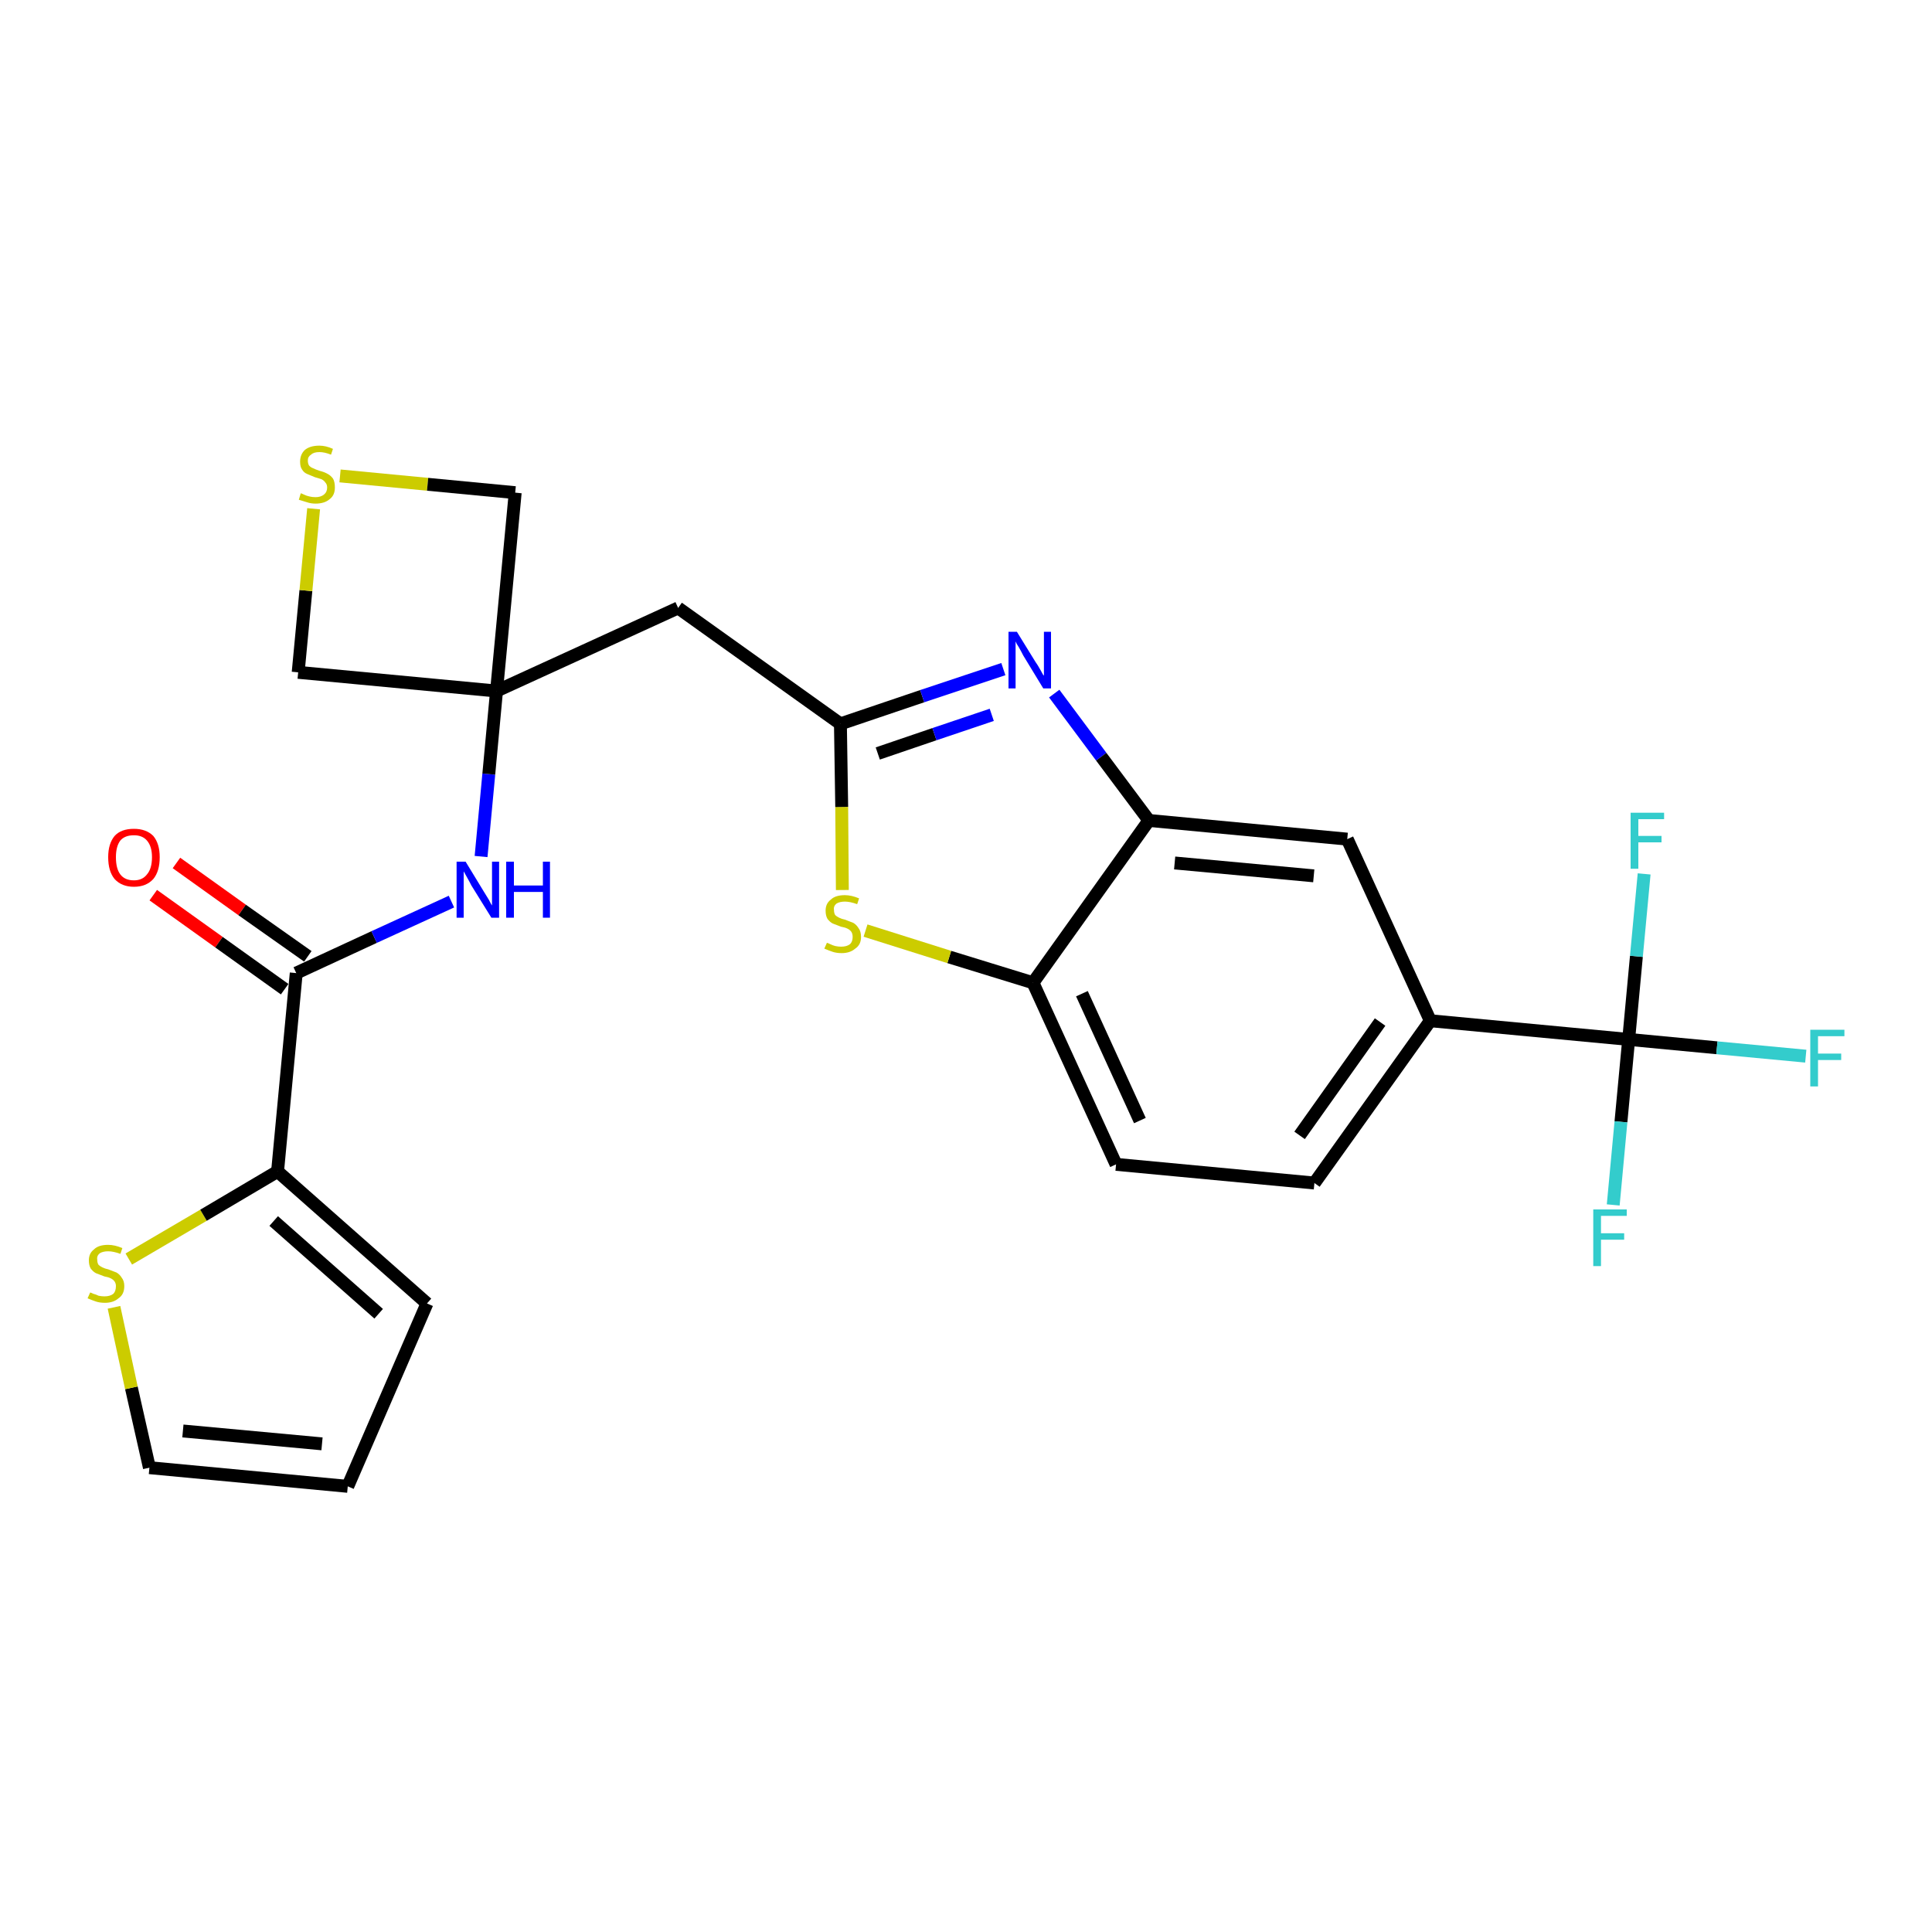 <?xml version='1.0' encoding='iso-8859-1'?>
<svg version='1.1' baseProfile='full'
              xmlns='http://www.w3.org/2000/svg'
                      xmlns:rdkit='http://www.rdkit.org/xml'
                      xmlns:xlink='http://www.w3.org/1999/xlink'
                  xml:space='preserve'
width='300px' height='300px' viewBox='0 0 300 300'>
<!-- END OF HEADER -->
<path class='bond-0 atom-0 atom-1' d='M 23.8,139.0 L 34.0,146.3' style='fill:none;fill-rule:evenodd;stroke:#FF0000;stroke-width:2.0px;stroke-linecap:butt;stroke-linejoin:miter;stroke-opacity:1' />
<path class='bond-0 atom-0 atom-1' d='M 34.0,146.3 L 44.2,153.6' style='fill:none;fill-rule:evenodd;stroke:#000000;stroke-width:2.0px;stroke-linecap:butt;stroke-linejoin:miter;stroke-opacity:1' />
<path class='bond-0 atom-0 atom-1' d='M 27.4,134.0 L 37.6,141.3' style='fill:none;fill-rule:evenodd;stroke:#FF0000;stroke-width:2.0px;stroke-linecap:butt;stroke-linejoin:miter;stroke-opacity:1' />
<path class='bond-0 atom-0 atom-1' d='M 37.6,141.3 L 47.8,148.5' style='fill:none;fill-rule:evenodd;stroke:#000000;stroke-width:2.0px;stroke-linecap:butt;stroke-linejoin:miter;stroke-opacity:1' />
<path class='bond-1 atom-1 atom-2' d='M 46.0,151.1 L 58.1,145.5' style='fill:none;fill-rule:evenodd;stroke:#000000;stroke-width:2.0px;stroke-linecap:butt;stroke-linejoin:miter;stroke-opacity:1' />
<path class='bond-1 atom-1 atom-2' d='M 58.1,145.5 L 70.1,140.0' style='fill:none;fill-rule:evenodd;stroke:#0000FF;stroke-width:2.0px;stroke-linecap:butt;stroke-linejoin:miter;stroke-opacity:1' />
<path class='bond-20 atom-1 atom-21' d='M 46.0,151.1 L 43.1,181.9' style='fill:none;fill-rule:evenodd;stroke:#000000;stroke-width:2.0px;stroke-linecap:butt;stroke-linejoin:miter;stroke-opacity:1' />
<path class='bond-2 atom-2 atom-3' d='M 74.7,133.0 L 75.9,120.2' style='fill:none;fill-rule:evenodd;stroke:#0000FF;stroke-width:2.0px;stroke-linecap:butt;stroke-linejoin:miter;stroke-opacity:1' />
<path class='bond-2 atom-2 atom-3' d='M 75.9,120.2 L 77.1,107.3' style='fill:none;fill-rule:evenodd;stroke:#000000;stroke-width:2.0px;stroke-linecap:butt;stroke-linejoin:miter;stroke-opacity:1' />
<path class='bond-3 atom-3 atom-4' d='M 77.1,107.3 L 105.3,94.4' style='fill:none;fill-rule:evenodd;stroke:#000000;stroke-width:2.0px;stroke-linecap:butt;stroke-linejoin:miter;stroke-opacity:1' />
<path class='bond-17 atom-3 atom-18' d='M 77.1,107.3 L 46.3,104.4' style='fill:none;fill-rule:evenodd;stroke:#000000;stroke-width:2.0px;stroke-linecap:butt;stroke-linejoin:miter;stroke-opacity:1' />
<path class='bond-25 atom-20 atom-3' d='M 80.0,76.5 L 77.1,107.3' style='fill:none;fill-rule:evenodd;stroke:#000000;stroke-width:2.0px;stroke-linecap:butt;stroke-linejoin:miter;stroke-opacity:1' />
<path class='bond-4 atom-4 atom-5' d='M 105.3,94.4 L 130.5,112.4' style='fill:none;fill-rule:evenodd;stroke:#000000;stroke-width:2.0px;stroke-linecap:butt;stroke-linejoin:miter;stroke-opacity:1' />
<path class='bond-5 atom-5 atom-6' d='M 130.5,112.4 L 143.2,108.1' style='fill:none;fill-rule:evenodd;stroke:#000000;stroke-width:2.0px;stroke-linecap:butt;stroke-linejoin:miter;stroke-opacity:1' />
<path class='bond-5 atom-5 atom-6' d='M 143.2,108.1 L 155.8,103.9' style='fill:none;fill-rule:evenodd;stroke:#0000FF;stroke-width:2.0px;stroke-linecap:butt;stroke-linejoin:miter;stroke-opacity:1' />
<path class='bond-5 atom-5 atom-6' d='M 136.3,117.0 L 145.1,114.0' style='fill:none;fill-rule:evenodd;stroke:#000000;stroke-width:2.0px;stroke-linecap:butt;stroke-linejoin:miter;stroke-opacity:1' />
<path class='bond-5 atom-5 atom-6' d='M 145.1,114.0 L 154.0,111.0' style='fill:none;fill-rule:evenodd;stroke:#0000FF;stroke-width:2.0px;stroke-linecap:butt;stroke-linejoin:miter;stroke-opacity:1' />
<path class='bond-27 atom-17 atom-5' d='M 130.8,138.2 L 130.7,125.3' style='fill:none;fill-rule:evenodd;stroke:#CCCC00;stroke-width:2.0px;stroke-linecap:butt;stroke-linejoin:miter;stroke-opacity:1' />
<path class='bond-27 atom-17 atom-5' d='M 130.7,125.3 L 130.5,112.4' style='fill:none;fill-rule:evenodd;stroke:#000000;stroke-width:2.0px;stroke-linecap:butt;stroke-linejoin:miter;stroke-opacity:1' />
<path class='bond-6 atom-6 atom-7' d='M 163.7,107.7 L 171.0,117.5' style='fill:none;fill-rule:evenodd;stroke:#0000FF;stroke-width:2.0px;stroke-linecap:butt;stroke-linejoin:miter;stroke-opacity:1' />
<path class='bond-6 atom-6 atom-7' d='M 171.0,117.5 L 178.4,127.4' style='fill:none;fill-rule:evenodd;stroke:#000000;stroke-width:2.0px;stroke-linecap:butt;stroke-linejoin:miter;stroke-opacity:1' />
<path class='bond-7 atom-7 atom-8' d='M 178.4,127.4 L 209.2,130.3' style='fill:none;fill-rule:evenodd;stroke:#000000;stroke-width:2.0px;stroke-linecap:butt;stroke-linejoin:miter;stroke-opacity:1' />
<path class='bond-7 atom-7 atom-8' d='M 182.4,134.0 L 204.0,136.0' style='fill:none;fill-rule:evenodd;stroke:#000000;stroke-width:2.0px;stroke-linecap:butt;stroke-linejoin:miter;stroke-opacity:1' />
<path class='bond-28 atom-16 atom-7' d='M 160.4,152.6 L 178.4,127.4' style='fill:none;fill-rule:evenodd;stroke:#000000;stroke-width:2.0px;stroke-linecap:butt;stroke-linejoin:miter;stroke-opacity:1' />
<path class='bond-8 atom-8 atom-9' d='M 209.2,130.3 L 222.1,158.5' style='fill:none;fill-rule:evenodd;stroke:#000000;stroke-width:2.0px;stroke-linecap:butt;stroke-linejoin:miter;stroke-opacity:1' />
<path class='bond-9 atom-9 atom-10' d='M 222.1,158.5 L 252.9,161.4' style='fill:none;fill-rule:evenodd;stroke:#000000;stroke-width:2.0px;stroke-linecap:butt;stroke-linejoin:miter;stroke-opacity:1' />
<path class='bond-13 atom-9 atom-14' d='M 222.1,158.5 L 204.1,183.7' style='fill:none;fill-rule:evenodd;stroke:#000000;stroke-width:2.0px;stroke-linecap:butt;stroke-linejoin:miter;stroke-opacity:1' />
<path class='bond-13 atom-9 atom-14' d='M 214.3,158.7 L 201.8,176.3' style='fill:none;fill-rule:evenodd;stroke:#000000;stroke-width:2.0px;stroke-linecap:butt;stroke-linejoin:miter;stroke-opacity:1' />
<path class='bond-10 atom-10 atom-11' d='M 252.9,161.4 L 266.6,162.7' style='fill:none;fill-rule:evenodd;stroke:#000000;stroke-width:2.0px;stroke-linecap:butt;stroke-linejoin:miter;stroke-opacity:1' />
<path class='bond-10 atom-10 atom-11' d='M 266.6,162.7 L 280.4,164.0' style='fill:none;fill-rule:evenodd;stroke:#33CCCC;stroke-width:2.0px;stroke-linecap:butt;stroke-linejoin:miter;stroke-opacity:1' />
<path class='bond-11 atom-10 atom-12' d='M 252.9,161.4 L 251.7,174.2' style='fill:none;fill-rule:evenodd;stroke:#000000;stroke-width:2.0px;stroke-linecap:butt;stroke-linejoin:miter;stroke-opacity:1' />
<path class='bond-11 atom-10 atom-12' d='M 251.7,174.2 L 250.5,187.1' style='fill:none;fill-rule:evenodd;stroke:#33CCCC;stroke-width:2.0px;stroke-linecap:butt;stroke-linejoin:miter;stroke-opacity:1' />
<path class='bond-12 atom-10 atom-13' d='M 252.9,161.4 L 254.1,148.5' style='fill:none;fill-rule:evenodd;stroke:#000000;stroke-width:2.0px;stroke-linecap:butt;stroke-linejoin:miter;stroke-opacity:1' />
<path class='bond-12 atom-10 atom-13' d='M 254.1,148.5 L 255.3,135.7' style='fill:none;fill-rule:evenodd;stroke:#33CCCC;stroke-width:2.0px;stroke-linecap:butt;stroke-linejoin:miter;stroke-opacity:1' />
<path class='bond-14 atom-14 atom-15' d='M 204.1,183.7 L 173.3,180.8' style='fill:none;fill-rule:evenodd;stroke:#000000;stroke-width:2.0px;stroke-linecap:butt;stroke-linejoin:miter;stroke-opacity:1' />
<path class='bond-15 atom-15 atom-16' d='M 173.3,180.8 L 160.4,152.6' style='fill:none;fill-rule:evenodd;stroke:#000000;stroke-width:2.0px;stroke-linecap:butt;stroke-linejoin:miter;stroke-opacity:1' />
<path class='bond-15 atom-15 atom-16' d='M 177.0,174.0 L 168.0,154.3' style='fill:none;fill-rule:evenodd;stroke:#000000;stroke-width:2.0px;stroke-linecap:butt;stroke-linejoin:miter;stroke-opacity:1' />
<path class='bond-16 atom-16 atom-17' d='M 160.4,152.6 L 147.4,148.6' style='fill:none;fill-rule:evenodd;stroke:#000000;stroke-width:2.0px;stroke-linecap:butt;stroke-linejoin:miter;stroke-opacity:1' />
<path class='bond-16 atom-16 atom-17' d='M 147.4,148.6 L 134.4,144.5' style='fill:none;fill-rule:evenodd;stroke:#CCCC00;stroke-width:2.0px;stroke-linecap:butt;stroke-linejoin:miter;stroke-opacity:1' />
<path class='bond-18 atom-18 atom-19' d='M 46.3,104.4 L 47.5,91.7' style='fill:none;fill-rule:evenodd;stroke:#000000;stroke-width:2.0px;stroke-linecap:butt;stroke-linejoin:miter;stroke-opacity:1' />
<path class='bond-18 atom-18 atom-19' d='M 47.5,91.7 L 48.7,79.0' style='fill:none;fill-rule:evenodd;stroke:#CCCC00;stroke-width:2.0px;stroke-linecap:butt;stroke-linejoin:miter;stroke-opacity:1' />
<path class='bond-19 atom-19 atom-20' d='M 52.8,73.9 L 66.4,75.2' style='fill:none;fill-rule:evenodd;stroke:#CCCC00;stroke-width:2.0px;stroke-linecap:butt;stroke-linejoin:miter;stroke-opacity:1' />
<path class='bond-19 atom-19 atom-20' d='M 66.4,75.2 L 80.0,76.5' style='fill:none;fill-rule:evenodd;stroke:#000000;stroke-width:2.0px;stroke-linecap:butt;stroke-linejoin:miter;stroke-opacity:1' />
<path class='bond-21 atom-21 atom-22' d='M 43.1,181.9 L 66.3,202.4' style='fill:none;fill-rule:evenodd;stroke:#000000;stroke-width:2.0px;stroke-linecap:butt;stroke-linejoin:miter;stroke-opacity:1' />
<path class='bond-21 atom-21 atom-22' d='M 42.5,189.6 L 58.8,204.0' style='fill:none;fill-rule:evenodd;stroke:#000000;stroke-width:2.0px;stroke-linecap:butt;stroke-linejoin:miter;stroke-opacity:1' />
<path class='bond-26 atom-25 atom-21' d='M 20.0,195.5 L 31.6,188.7' style='fill:none;fill-rule:evenodd;stroke:#CCCC00;stroke-width:2.0px;stroke-linecap:butt;stroke-linejoin:miter;stroke-opacity:1' />
<path class='bond-26 atom-25 atom-21' d='M 31.6,188.7 L 43.1,181.9' style='fill:none;fill-rule:evenodd;stroke:#000000;stroke-width:2.0px;stroke-linecap:butt;stroke-linejoin:miter;stroke-opacity:1' />
<path class='bond-22 atom-22 atom-23' d='M 66.3,202.4 L 54.0,230.8' style='fill:none;fill-rule:evenodd;stroke:#000000;stroke-width:2.0px;stroke-linecap:butt;stroke-linejoin:miter;stroke-opacity:1' />
<path class='bond-23 atom-23 atom-24' d='M 54.0,230.8 L 23.2,227.9' style='fill:none;fill-rule:evenodd;stroke:#000000;stroke-width:2.0px;stroke-linecap:butt;stroke-linejoin:miter;stroke-opacity:1' />
<path class='bond-23 atom-23 atom-24' d='M 50.0,224.2 L 28.4,222.2' style='fill:none;fill-rule:evenodd;stroke:#000000;stroke-width:2.0px;stroke-linecap:butt;stroke-linejoin:miter;stroke-opacity:1' />
<path class='bond-24 atom-24 atom-25' d='M 23.2,227.9 L 20.4,215.5' style='fill:none;fill-rule:evenodd;stroke:#000000;stroke-width:2.0px;stroke-linecap:butt;stroke-linejoin:miter;stroke-opacity:1' />
<path class='bond-24 atom-24 atom-25' d='M 20.4,215.5 L 17.7,203.0' style='fill:none;fill-rule:evenodd;stroke:#CCCC00;stroke-width:2.0px;stroke-linecap:butt;stroke-linejoin:miter;stroke-opacity:1' />
<path  class='atom-0' d='M 16.8 133.1
Q 16.8 131.0, 17.8 129.8
Q 18.8 128.7, 20.8 128.7
Q 22.7 128.7, 23.8 129.8
Q 24.8 131.0, 24.8 133.1
Q 24.8 135.3, 23.8 136.5
Q 22.7 137.7, 20.8 137.7
Q 18.9 137.7, 17.8 136.5
Q 16.8 135.3, 16.8 133.1
M 20.8 136.7
Q 22.1 136.7, 22.8 135.8
Q 23.6 134.9, 23.6 133.1
Q 23.6 131.4, 22.8 130.5
Q 22.1 129.7, 20.8 129.7
Q 19.4 129.7, 18.7 130.5
Q 18.0 131.4, 18.0 133.1
Q 18.0 134.9, 18.7 135.8
Q 19.4 136.7, 20.8 136.7
' fill='#FF0000'/>
<path  class='atom-2' d='M 72.3 133.8
L 75.1 138.4
Q 75.4 138.9, 75.9 139.7
Q 76.3 140.5, 76.4 140.6
L 76.4 133.8
L 77.5 133.8
L 77.5 142.5
L 76.3 142.5
L 73.2 137.5
Q 72.9 136.9, 72.5 136.2
Q 72.1 135.5, 72.0 135.3
L 72.0 142.5
L 70.9 142.5
L 70.9 133.8
L 72.3 133.8
' fill='#0000FF'/>
<path  class='atom-2' d='M 78.6 133.8
L 79.8 133.8
L 79.8 137.5
L 84.3 137.5
L 84.3 133.8
L 85.4 133.8
L 85.4 142.5
L 84.3 142.5
L 84.3 138.5
L 79.8 138.5
L 79.8 142.5
L 78.6 142.5
L 78.6 133.8
' fill='#0000FF'/>
<path  class='atom-6' d='M 157.9 98.1
L 160.8 102.8
Q 161.1 103.2, 161.6 104.1
Q 162.0 104.9, 162.1 104.9
L 162.1 98.1
L 163.2 98.1
L 163.2 106.9
L 162.0 106.9
L 158.9 101.8
Q 158.6 101.2, 158.2 100.5
Q 157.8 99.9, 157.7 99.6
L 157.7 106.9
L 156.6 106.9
L 156.6 98.1
L 157.9 98.1
' fill='#0000FF'/>
<path  class='atom-11' d='M 281.1 159.9
L 286.4 159.9
L 286.4 160.9
L 282.3 160.9
L 282.3 163.6
L 285.9 163.6
L 285.9 164.6
L 282.3 164.6
L 282.3 168.7
L 281.1 168.7
L 281.1 159.9
' fill='#33CCCC'/>
<path  class='atom-12' d='M 247.4 187.8
L 252.6 187.8
L 252.6 188.8
L 248.6 188.8
L 248.6 191.5
L 252.2 191.5
L 252.2 192.5
L 248.6 192.5
L 248.6 196.6
L 247.4 196.6
L 247.4 187.8
' fill='#33CCCC'/>
<path  class='atom-13' d='M 253.2 126.2
L 258.4 126.2
L 258.4 127.2
L 254.4 127.2
L 254.4 129.8
L 258.0 129.8
L 258.0 130.8
L 254.4 130.8
L 254.4 134.9
L 253.2 134.9
L 253.2 126.2
' fill='#33CCCC'/>
<path  class='atom-17' d='M 128.4 146.4
Q 128.5 146.4, 128.9 146.6
Q 129.3 146.8, 129.7 146.9
Q 130.2 147.0, 130.6 147.0
Q 131.5 147.0, 132.0 146.6
Q 132.4 146.2, 132.4 145.5
Q 132.4 145.0, 132.2 144.7
Q 132.0 144.4, 131.6 144.2
Q 131.2 144.0, 130.6 143.9
Q 129.8 143.6, 129.3 143.4
Q 128.9 143.2, 128.5 142.7
Q 128.2 142.2, 128.2 141.4
Q 128.2 140.3, 129.0 139.7
Q 129.7 139.0, 131.2 139.0
Q 132.2 139.0, 133.4 139.5
L 133.1 140.4
Q 132.0 140.0, 131.2 140.0
Q 130.4 140.0, 129.9 140.3
Q 129.4 140.7, 129.5 141.3
Q 129.5 141.8, 129.7 142.1
Q 129.9 142.3, 130.3 142.5
Q 130.7 142.7, 131.2 142.8
Q 132.0 143.1, 132.5 143.3
Q 133.0 143.6, 133.3 144.1
Q 133.7 144.6, 133.7 145.5
Q 133.7 146.7, 132.8 147.3
Q 132.0 148.0, 130.7 148.0
Q 129.9 148.0, 129.3 147.8
Q 128.7 147.6, 128.0 147.3
L 128.4 146.4
' fill='#CCCC00'/>
<path  class='atom-19' d='M 46.7 76.6
Q 46.8 76.6, 47.2 76.8
Q 47.6 77.0, 48.1 77.1
Q 48.5 77.2, 49.0 77.2
Q 49.8 77.2, 50.3 76.8
Q 50.8 76.4, 50.8 75.7
Q 50.8 75.2, 50.5 74.9
Q 50.3 74.6, 49.9 74.4
Q 49.6 74.3, 48.9 74.1
Q 48.2 73.8, 47.7 73.6
Q 47.2 73.4, 46.9 72.9
Q 46.6 72.5, 46.6 71.7
Q 46.6 70.6, 47.3 69.9
Q 48.1 69.2, 49.6 69.2
Q 50.6 69.2, 51.7 69.7
L 51.4 70.6
Q 50.4 70.2, 49.6 70.2
Q 48.7 70.2, 48.3 70.6
Q 47.8 70.9, 47.8 71.5
Q 47.8 72.0, 48.0 72.3
Q 48.3 72.6, 48.6 72.7
Q 49.0 72.9, 49.6 73.1
Q 50.4 73.3, 50.9 73.6
Q 51.3 73.8, 51.7 74.3
Q 52.0 74.8, 52.0 75.7
Q 52.0 76.9, 51.2 77.5
Q 50.4 78.2, 49.0 78.2
Q 48.3 78.2, 47.7 78.0
Q 47.1 77.8, 46.4 77.6
L 46.7 76.6
' fill='#CCCC00'/>
<path  class='atom-25' d='M 14.0 200.7
Q 14.1 200.7, 14.5 200.9
Q 14.9 201.0, 15.3 201.2
Q 15.8 201.3, 16.2 201.3
Q 17.1 201.3, 17.6 200.9
Q 18.0 200.5, 18.0 199.7
Q 18.0 199.3, 17.8 199.0
Q 17.6 198.7, 17.2 198.5
Q 16.8 198.3, 16.2 198.2
Q 15.4 197.9, 14.9 197.7
Q 14.5 197.5, 14.1 197.0
Q 13.8 196.5, 13.8 195.7
Q 13.8 194.6, 14.6 194.0
Q 15.3 193.3, 16.8 193.3
Q 17.8 193.3, 19.0 193.8
L 18.7 194.7
Q 17.6 194.3, 16.8 194.3
Q 16.0 194.3, 15.5 194.6
Q 15.0 195.0, 15.1 195.6
Q 15.1 196.1, 15.3 196.4
Q 15.5 196.6, 15.9 196.8
Q 16.3 197.0, 16.8 197.1
Q 17.6 197.4, 18.1 197.6
Q 18.6 197.9, 18.9 198.4
Q 19.3 198.9, 19.3 199.7
Q 19.3 201.0, 18.4 201.6
Q 17.6 202.3, 16.3 202.3
Q 15.5 202.3, 14.9 202.1
Q 14.3 201.9, 13.6 201.6
L 14.0 200.7
' fill='#CCCC00'/>
</svg>
